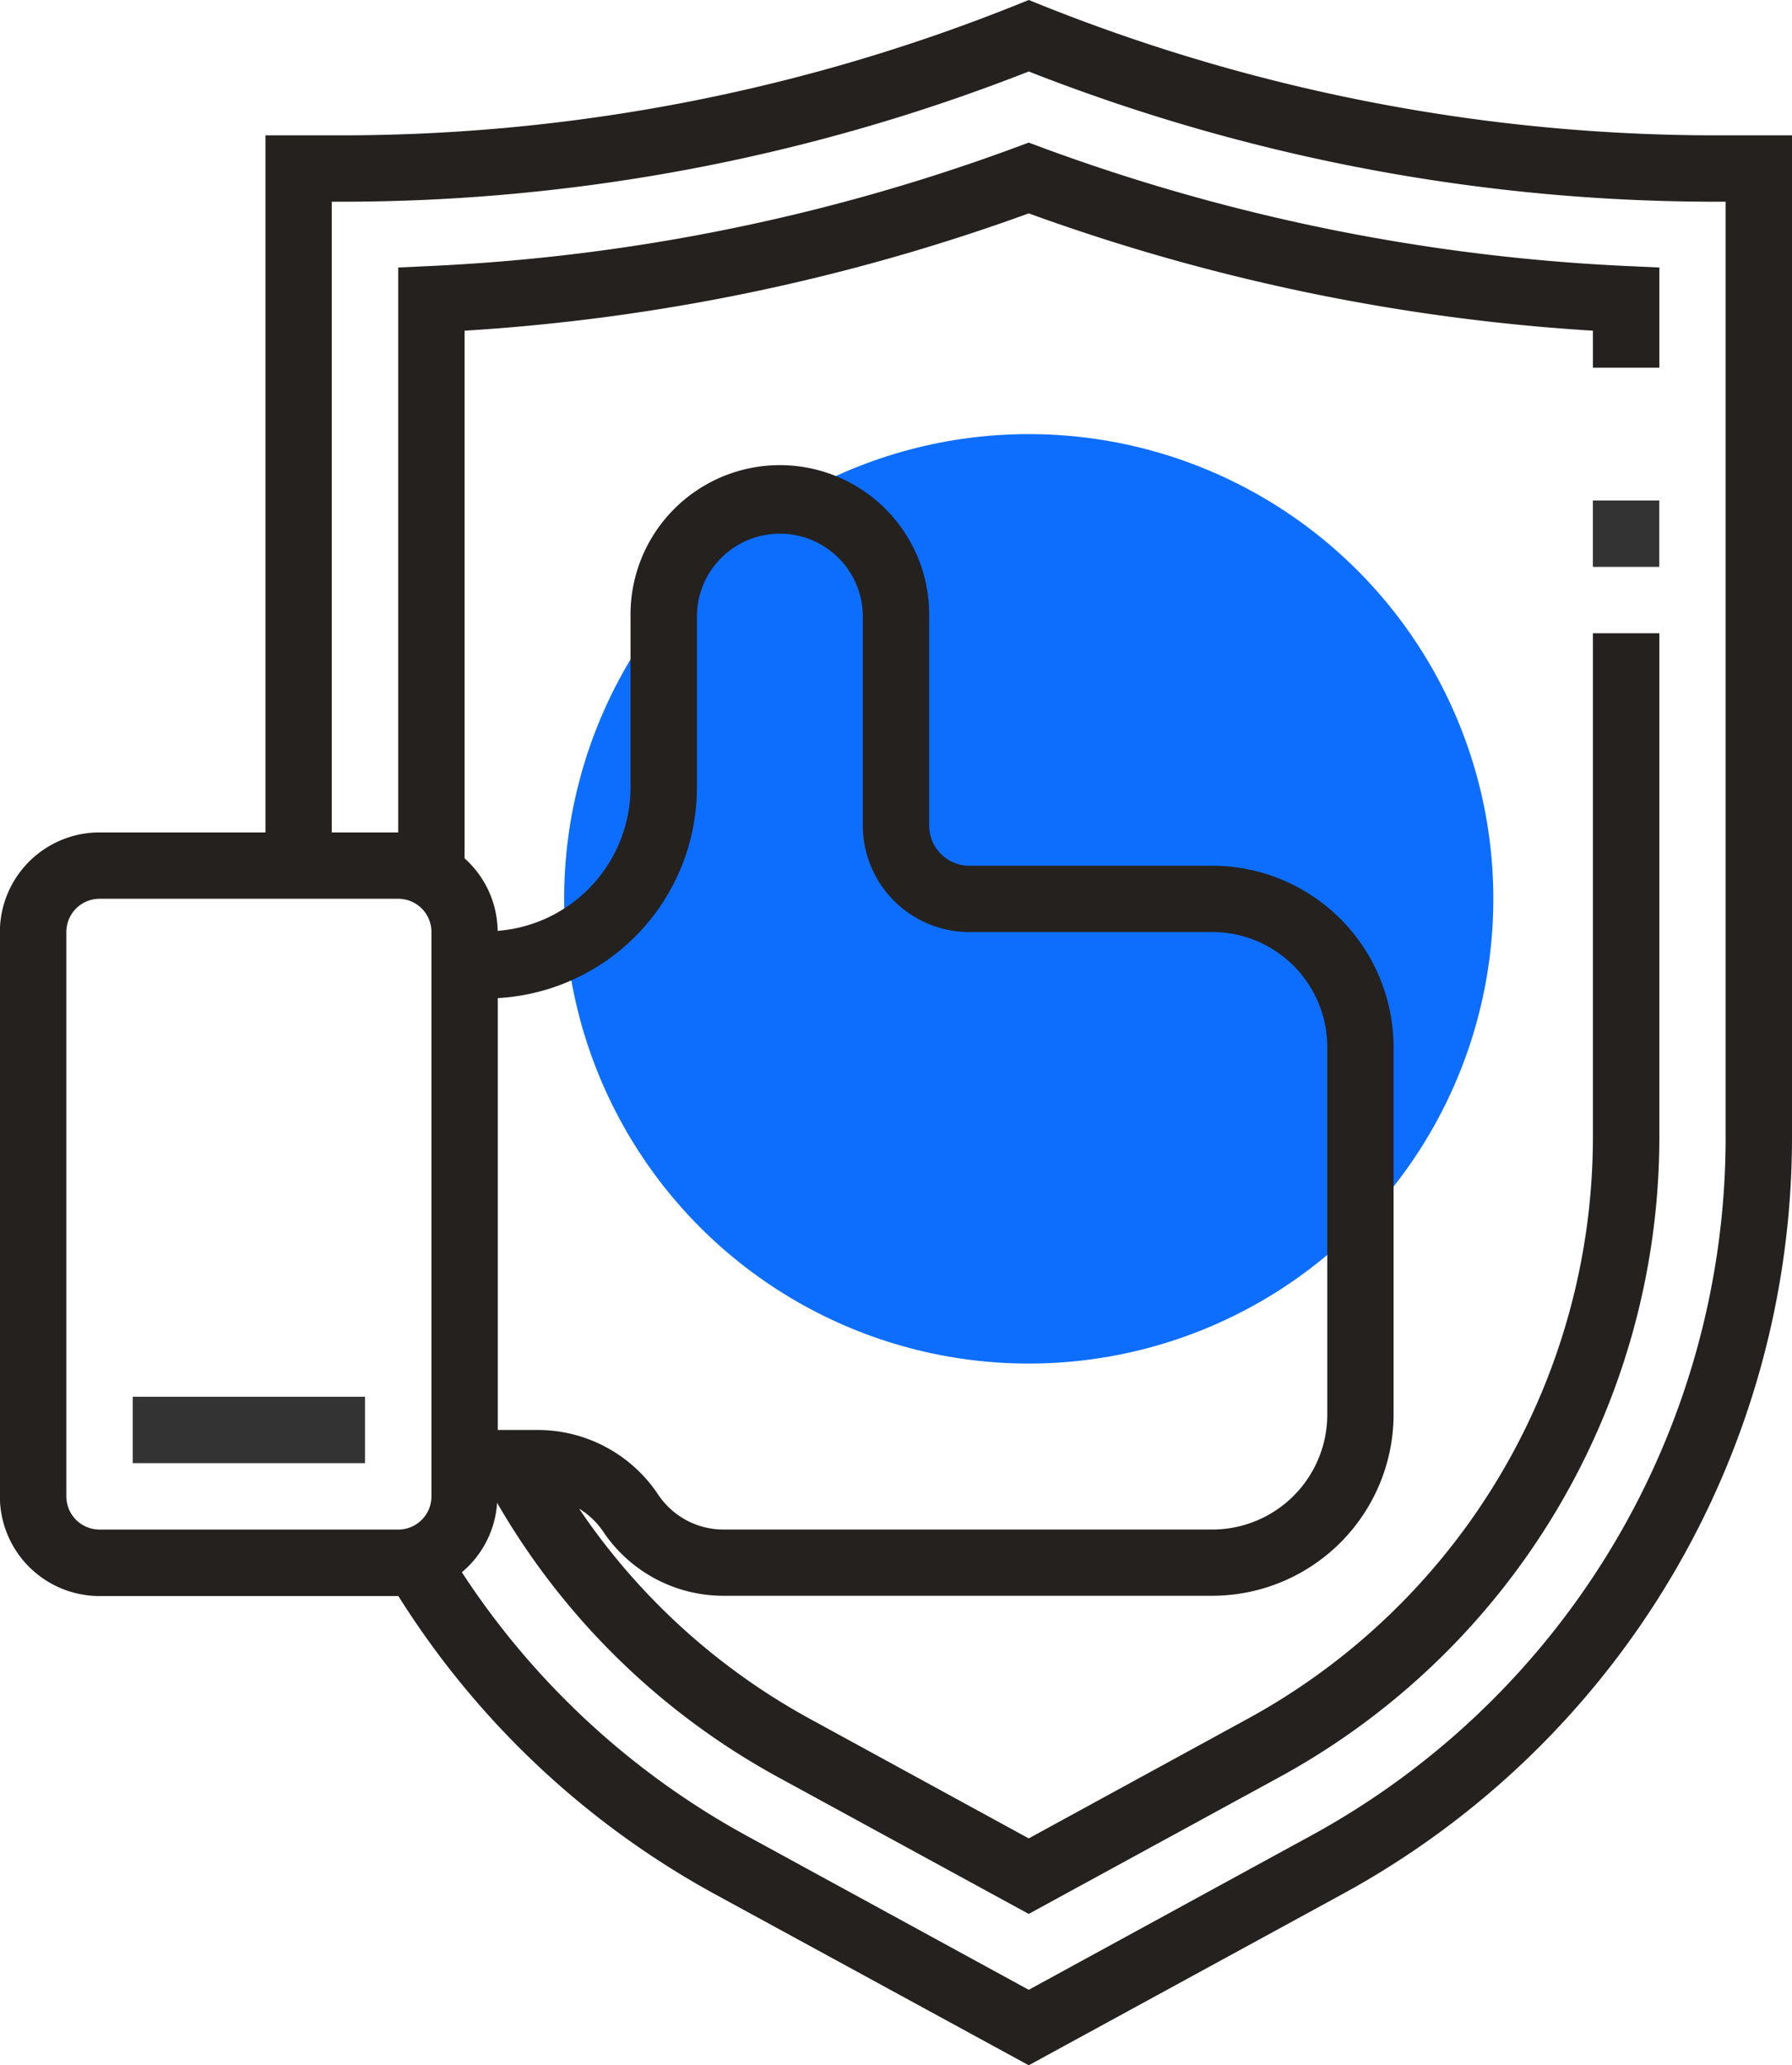 <svg height="68.362" viewBox="0 0 59.334 68.362" width="59.334" xmlns="http://www.w3.org/2000/svg">
    <g id="guarantee-svgrepo-com" transform="translate(-19.258)">
        <g id="Group_9" transform="translate(19.258)">
            <circle cx="15.383" cy="15.383" fill="#0d6efd" id="Ellipse_2" r="15.383"
                    transform="translate(18.679 14.369)"></circle>
            <path d="M76.143,4.48A60.1,60.1,0,0,1,53.729.164L53.32,0l-.408.164A60.1,60.1,0,0,1,30.5,4.48H28.048V27.554H22.554a3.3,3.3,0,0,0-3.3,3.3V49.53a3.3,3.3,0,0,0,3.3,3.3h9.894a28.526,28.526,0,0,0,10.479,9.867L53.32,68.362l10.392-5.669a28.534,28.534,0,0,0,14.88-25.065V4.48ZM21.455,49.53V30.85a1.1,1.1,0,0,1,1.1-1.1h9.889a1.1,1.1,0,0,1,1.1,1.1V49.53a1.1,1.1,0,0,1-1.1,1.1H22.554A1.1,1.1,0,0,1,21.455,49.53ZM35.74,33.038a6.984,6.984,0,0,0,6.593-6.964V20.412a2.747,2.747,0,1,1,5.494,0v6.916a3.526,3.526,0,0,0,3.523,3.523H59.4a3.81,3.81,0,0,1,3.805,3.805V46.823A3.809,3.809,0,0,1,59.4,50.629H43.215a2.6,2.6,0,0,1-2.166-1.159,4.791,4.791,0,0,0-3.994-2.137H35.74V33.038Zm40.655,4.589A26.339,26.339,0,0,1,62.661,60.764l-9.341,5.1-9.341-5.1a26.353,26.353,0,0,1-9.429-8.721,3.273,3.273,0,0,0,1.167-2.3,24.053,24.053,0,0,0,9.314,9.088l8.288,4.521,8.288-4.521A24.141,24.141,0,0,0,74.2,37.629V20.961H72V37.629A21.944,21.944,0,0,1,60.557,56.9L53.32,60.852,46.084,56.9a21.869,21.869,0,0,1-7.652-6.963,2.58,2.58,0,0,1,.789.747,4.791,4.791,0,0,0,3.994,2.137H59.4a6.009,6.009,0,0,0,6-6V34.656a6.009,6.009,0,0,0-6-6H51.349a1.327,1.327,0,0,1-1.325-1.325V20.412a4.945,4.945,0,1,0-9.889,0v5.661a4.767,4.767,0,0,1-4.4,4.739,3.274,3.274,0,0,0-1.094-2.4V10.946A66.62,66.62,0,0,0,53.32,7.063,66.631,66.631,0,0,0,72,10.946v1.225h2.2V8.855l-1.048-.048A64.471,64.471,0,0,1,53.7,4.862L53.32,4.72l-.381.141A64.486,64.486,0,0,1,33.491,8.806l-1.048.049v18.7h-2.2V6.677H30.5A62.268,62.268,0,0,0,53.32,2.366,62.268,62.268,0,0,0,76.142,6.677h.252v30.95h0Z"
                  fill="#24211f" id="Path_20" transform="translate(-19.258)"></path>
            <rect fill="#333" height="2.198" id="Rectangle_18" transform="translate(52.741 16.566)"
                  width="2.198"></rect>
            <rect fill="#333" height="2.198" id="Rectangle_19" transform="translate(4.395 46.233)" width="7.691"></rect>
        </g>
    </g>
</svg>